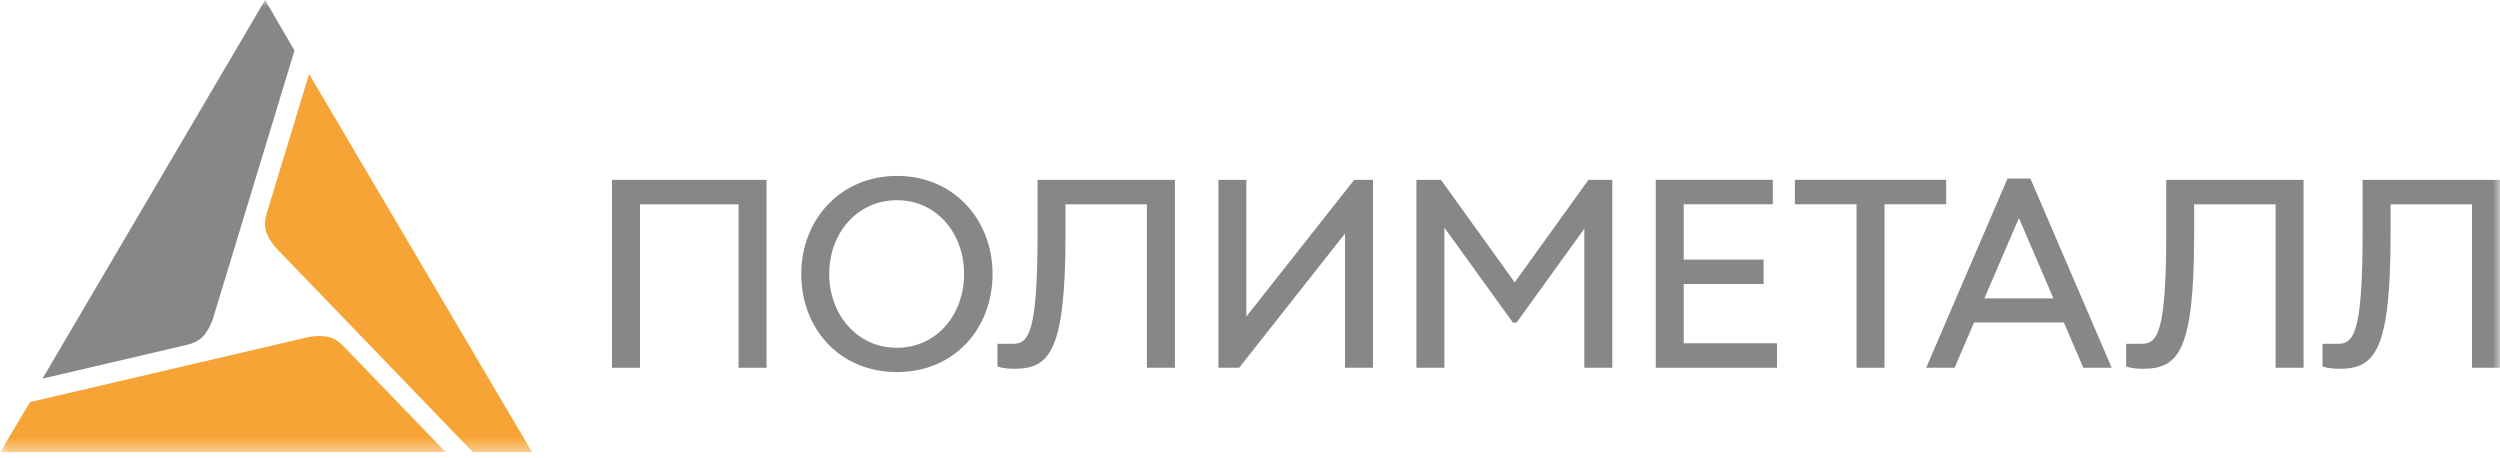 <?xml version="1.0" encoding="UTF-8"?>
<svg xmlns="http://www.w3.org/2000/svg" width="180" height="33" viewBox="0 0 180 33" fill="none">
  <g clip-path="url(#clip0_43_79)">
    <mask id="mask0_43_79" style="mask-type:luminance" maskUnits="userSpaceOnUse" x="0" y="0" width="180" height="33">
      <path d="M180 0H0V32.568H180V0Z" fill="white"></path>
    </mask>
    <g mask="url(#mask0_43_79)">
      <path d="M2.157 28.951L22.021 24.312C22.188 24.273 22.671 24.172 23.092 24.195C23.429 24.215 23.627 24.23 23.936 24.355C24.357 24.526 24.678 24.868 24.86 25.059L32.088 32.552L0.004 32.572L2.161 28.951H2.157Z" fill="#F7A436"></path>
      <path d="M34.039 32.548L20.011 17.997C19.892 17.872 19.559 17.515 19.372 17.145C19.222 16.85 19.135 16.675 19.091 16.348C19.032 15.905 19.174 15.461 19.25 15.213L22.255 5.328L38.317 32.568L34.043 32.548H34.039Z" fill="#F7A436"></path>
      <path d="M21.204 3.64L15.368 22.83C15.32 22.994 15.166 23.456 14.936 23.799C14.754 24.075 14.639 24.234 14.373 24.436C14.012 24.709 13.548 24.81 13.29 24.868L3.061 27.259L19.087 0L21.204 3.64Z" fill="#878787"></path>
      <path d="M170.587 12.949H170.107V16.83C170.107 24.114 169.437 24.755 168.311 24.755H167.221V26.381C167.221 26.381 167.586 26.552 168.438 26.552C170.996 26.552 172.122 25.288 172.122 16.838V14.711H177.986V26.478H180V12.949H170.587Z" fill="#878787"></path>
      <path d="M156.448 12.949H155.969V16.83C155.969 24.114 155.298 24.755 154.172 24.755H153.082V26.381C153.082 26.381 153.451 26.552 154.299 26.552C156.857 26.552 157.979 25.288 157.979 16.838V14.711H163.843V26.478H165.857V12.949H156.444H156.448Z" fill="#878787"></path>
      <path d="M44.066 13.727V14.711V26.478H46.08V14.711H53.178V26.478H55.192V14.711V13.727V12.949H44.066V13.727Z" fill="#878787"></path>
      <path d="M75.179 12.949H74.703V16.83C74.703 24.114 74.033 24.755 72.907 24.755H71.817V26.381C71.817 26.381 72.181 26.552 73.034 26.552C75.591 26.552 76.717 25.288 76.717 16.838V14.711H82.578V26.478H84.592V12.949H75.179Z" fill="#878787"></path>
      <path d="M64.577 12.665C60.501 12.665 57.69 15.827 57.69 19.727C57.69 23.628 60.414 26.789 64.577 26.789C68.74 26.789 71.464 23.628 71.464 19.727C71.464 15.827 68.68 12.665 64.577 12.665ZM64.577 25.039C61.714 25.039 59.704 22.659 59.704 19.727C59.704 16.795 61.714 14.415 64.577 14.415C67.439 14.415 69.414 16.795 69.414 19.727C69.414 22.659 67.439 25.039 64.577 25.039Z" fill="#878787"></path>
      <path d="M121.228 20.45H126.981V18.689H121.228V14.707H127.643V12.945H121.228H119.214V26.478H120.756H121.228H127.944V24.716H121.228V20.45Z" fill="#878787"></path>
      <path d="M140.125 12.945H129.233V14.707H133.67V26.478H135.684V14.707H140.125V12.945Z" fill="#878787"></path>
      <path d="M145.43 12.852H144.542L138.685 26.478H140.731L142.131 23.219H148.598L149.997 26.478H152.043L146.187 12.852H145.43ZM142.876 21.485L145.362 15.699L147.848 21.485H142.876Z" fill="#878787"></path>
      <path d="M98.854 12.949H97.502L89.738 22.791V12.949H87.724V26.478H89.219L96.84 16.818V26.478H98.854V12.949Z" fill="#878787"></path>
      <path d="M114.38 12.949H114.368L109.059 20.33L103.75 12.949H101.982V26.478H103.996V16.391L108.932 23.231H109.186H109.19L114.071 16.465V26.478H116.085V12.949H114.38Z" fill="#878787"></path>
    </g>
  </g>
  <defs>
    <clipPath id="clip0_43_79">
      <rect width="180" height="32.571" fill="white"></rect>
    </clipPath>
  </defs>
</svg>
